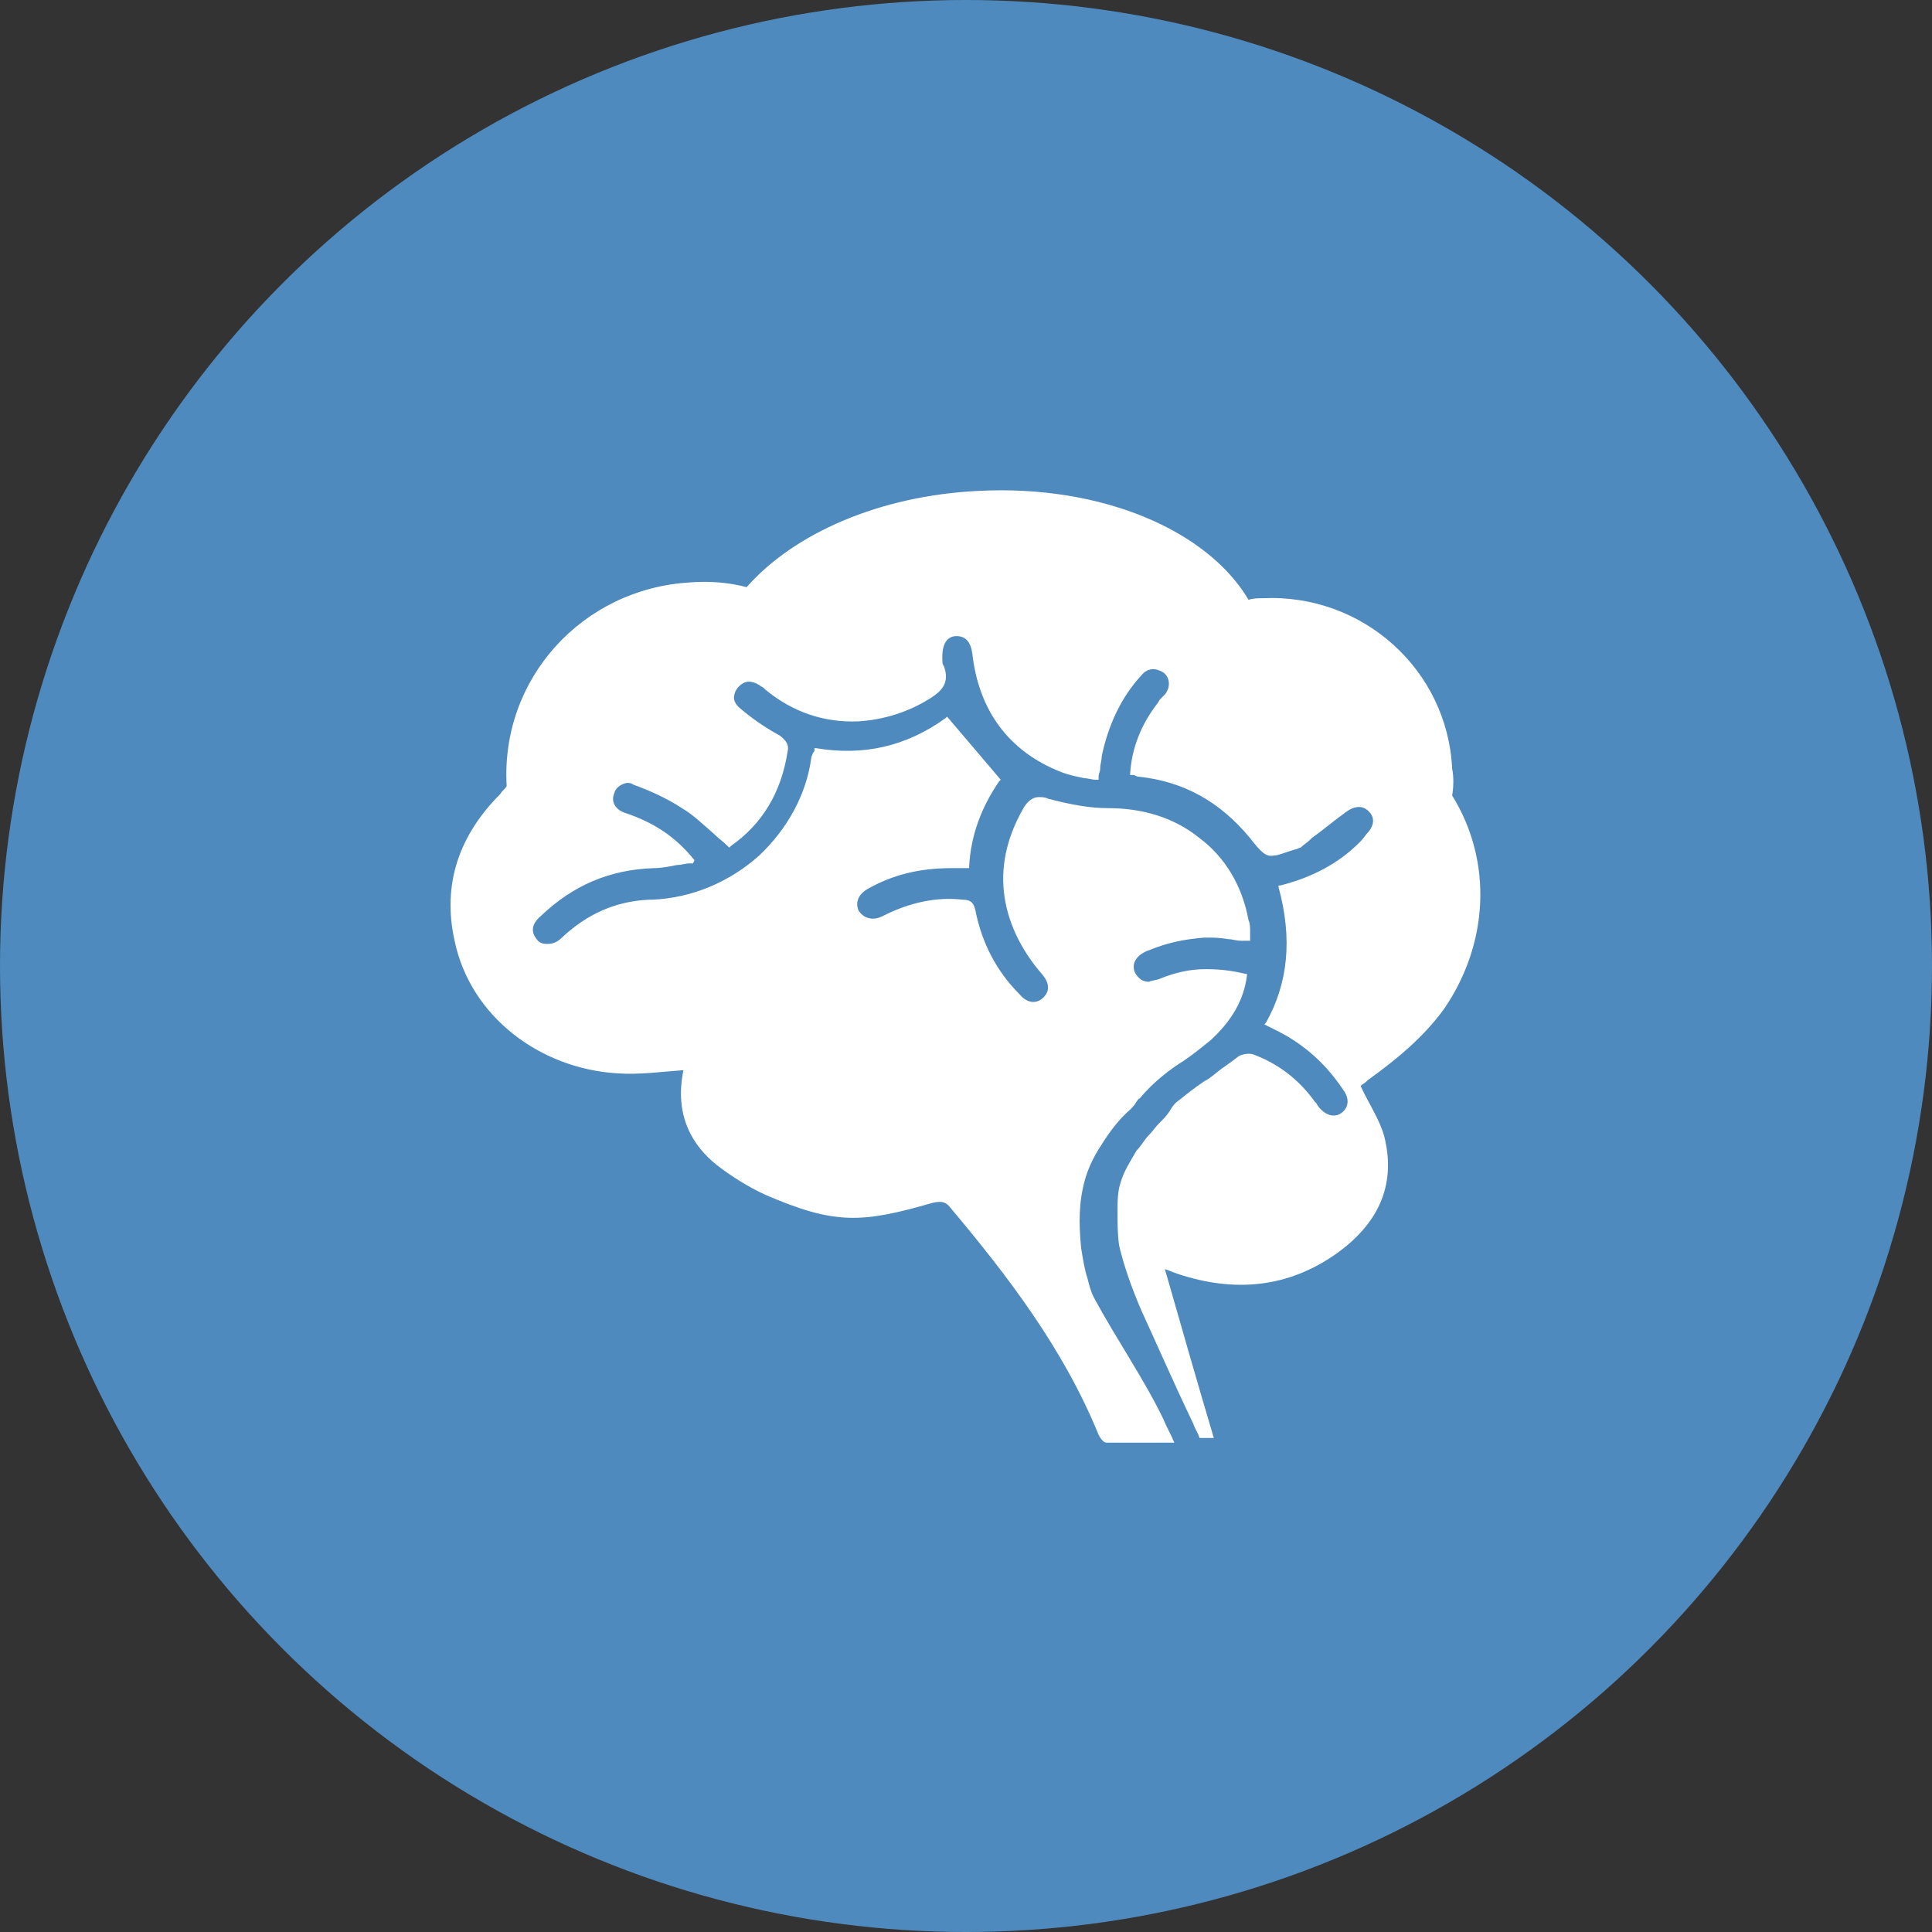 <?xml version="1.0" encoding="utf-8"?>
<!-- Generator: Adobe Illustrator 18.1.1, SVG Export Plug-In . SVG Version: 6.00 Build 0)  -->
<svg version="1.1" id="Layer_1" xmlns="http://www.w3.org/2000/svg" xmlns:xlink="http://www.w3.org/1999/xlink" x="0px" y="0px"
	 viewBox="0 0 122.4 122.4" enable-background="new 0 0 122.4 122.4" xml:space="preserve">
<rect x="0" y="0" width="122.4" height="122.4" fill="#333333" stroke="none"/>
<g>
	<circle fill="#4E8ABE" cx="61.2" cy="61.2" r="61.2"/>
	<g>
		<path fill="#FFFFFF" d="M92,50.4c0.1-0.6,0.1-1.2,0-1.7c-0.3-6.3-5.7-11.1-12-10.8c-0.3,0-0.6,0-0.9,0.1
			c-2.6-4.4-9.3-7.3-17.1-6.9c-6.3,0.3-11.7,2.7-14.7,6.1c-1.1-0.3-2.4-0.4-3.6-0.3c-6.8,0.4-12,6.1-11.6,12.9l0,0
			c-0.1,0.2-0.3,0.3-0.4,0.5c-2.6,2.6-3.7,5.7-2.9,9.3c1,4.8,5.4,8.1,10.3,8.4c1.4,0.1,2.8-0.1,4.2-0.2c-0.6,2.9,0.6,4.8,2.1,6
			c0.9,0.7,2,1.4,3.1,1.9c4.4,1.9,6.1,1.8,10.6,0.5c0.5-0.1,0.8-0.1,1.1,0.3c3.7,4.4,7.2,9,9.4,14.4c0.1,0.2,0.3,0.5,0.5,0.5
			c0.2,0,4.1,0,4.3,0c-0.2-0.5-0.5-1-0.7-1.5c-1.2-2.5-3-5.1-4.4-7.7c-0.2-0.4-0.3-0.8-0.4-1.2c-0.2-0.6-0.3-1.3-0.4-1.9
			c-0.1-1-0.2-2.4,0.1-3.8c0.2-1,0.6-1.9,1.2-2.8c0.5-0.8,1.1-1.6,1.8-2.2c0.1-0.1,0.3-0.3,0.4-0.5c0.1-0.1,0.1-0.2,0.2-0.2
			c0.9-1.1,2-1.9,2.8-2.4c0.6-0.4,1.2-0.9,1.7-1.3c1.3-1.2,2.1-2.5,2.3-4.1l0-0.1l-0.1,0c-0.8-0.2-1.6-0.3-2.5-0.3
			c-1,0-1.9,0.2-2.9,0.6c-0.2,0.1-0.5,0.1-0.7,0.2c-0.4,0-0.7-0.2-0.9-0.6c-0.1-0.2-0.1-0.5,0-0.7c0.2-0.4,0.6-0.6,0.9-0.7
			c1.2-0.5,2.3-0.7,3.5-0.8c0.5,0,1,0,1.5,0.1c0.3,0,0.5,0.1,0.8,0.1l0,0c0.1,0,0.3,0,0.4,0l0.2,0l0-0.2c0-0.1,0-0.3,0-0.4
			c0-0.2,0-0.5-0.1-0.7c-0.4-2.2-1.5-4-3.1-5.2c-1.6-1.3-3.6-1.9-5.8-1.9c-1.1,0-2.3-0.2-3.8-0.6c-0.2-0.1-0.4-0.1-0.6-0.1
			c-0.4,0-0.7,0.3-0.9,0.6c-1,1.7-1.5,3.5-1.3,5.4c0.2,1.9,1.1,3.7,2.4,5.2c0.7,0.8,0.3,1.3,0.1,1.5c-0.4,0.4-1,0.4-1.5-0.2
			c-1.5-1.5-2.4-3.3-2.8-5.3c-0.1-0.5-0.3-0.7-0.8-0.7c-1.7-0.2-3.4,0.2-5,1c-0.2,0.1-0.4,0.2-0.7,0.2c-0.4,0-0.7-0.2-0.9-0.5
			c-0.1-0.2-0.3-0.9,0.6-1.4c1.6-0.9,3.3-1.3,5.3-1.3c0.2,0,0.5,0,0.7,0l0,0c0.1,0,0.2,0,0.3,0l0.1,0l0-0.1c0.1-2,0.8-3.8,1.9-5.4
			l0.1-0.1l-3.4-4l-0.1,0.1c-2.5,1.8-5.2,2.4-8.2,1.9l-0.1,0l0,0.1c0,0.1,0,0.1-0.1,0.2c0,0.1-0.1,0.2-0.1,0.3
			c-0.3,2.3-1.5,4.5-3.3,6.2c-1.9,1.7-4.3,2.7-6.8,2.8l-0.2,0c-2.1,0.1-3.9,0.9-5.5,2.4c-0.3,0.3-0.6,0.4-0.9,0.4
			c-0.2,0-0.5,0-0.7-0.3c-0.4-0.5-0.3-1,0.3-1.5c2-1.9,4.3-2.9,7.1-3c0.5,0,1-0.1,1.5-0.2c0.3,0,0.5-0.1,0.8-0.1l0.2,0L44,54.5
			c-1.2-1.5-2.6-2.4-4.4-3c-0.6-0.2-0.9-0.7-0.7-1.2c0.1-0.4,0.4-0.6,0.8-0.7c0.1,0,0.3,0,0.4,0.1c1.1,0.4,2.2,0.9,3.1,1.5
			c0.7,0.4,1.3,1,2,1.6c0.3,0.3,0.6,0.5,0.9,0.8l0.1,0.1l0.1-0.1c2-1.4,3.2-3.4,3.6-6c0.1-0.4-0.1-0.7-0.5-1
			c-1.1-0.6-1.9-1.2-2.6-1.8c-0.2-0.2-0.3-0.4-0.3-0.6c0-0.2,0.1-0.5,0.3-0.7c0.4-0.4,0.8-0.4,1.3-0.1c0.1,0.1,0.2,0.1,0.3,0.2
			l0.1,0.1c1.7,1.4,3.7,2.1,5.9,2c1.6-0.1,3.2-0.6,4.6-1.5c0.6-0.4,1.2-0.9,0.8-2c-0.1-0.1-0.1-0.3-0.1-0.5c0-0.1,0-0.1,0-0.1
			c0-0.8,0.3-1.3,0.9-1.3l0,0c0.6,0,0.9,0.4,1,1.1c0.4,3.6,2.3,6.2,5.6,7.5c0.5,0.2,1,0.3,1.5,0.4c0.2,0,0.5,0.1,0.7,0.1l0.2,0
			l0-0.2c0-0.2,0.1-0.3,0.1-0.5c0-0.3,0.1-0.5,0.1-0.8c0.4-1.9,1.2-3.7,2.5-5.1c0.4-0.5,0.9-0.5,1.4-0.2c0.4,0.3,0.5,0.9,0.1,1.4
			c-0.1,0.1-0.2,0.2-0.3,0.3c-0.1,0.1-0.1,0.2-0.2,0.3c-1,1.3-1.6,2.8-1.7,4.4l0,0.1l0.1,0c0,0,0.1,0,0.1,0l0,0
			c0.1,0,0.2,0.1,0.3,0.1c2.9,0.3,5.2,1.6,7.1,3.9c0.7,0.9,1,1.2,1.5,1.1c0.3,0,0.7-0.2,1.4-0.4l0,0c0.1,0,0.2-0.1,0.3-0.1
			c0.2-0.2,0.4-0.3,0.6-0.5l0.1-0.1c0.7-0.5,1.4-1.1,2.1-1.6c0.5-0.4,1-0.5,1.4-0.2c0.5,0.4,0.5,0.9,0.1,1.4
			c-0.2,0.2-0.3,0.4-0.5,0.6l-0.1,0.1c-1.3,1.3-3,2.2-5,2.7l-0.1,0l0,0.1c0.9,3.3,0.6,6.1-0.8,8.6l-0.1,0.1l0.8,0.4
			c1.8,0.9,3.2,2.2,4.3,3.9c0.3,0.5,0.2,1-0.2,1.3c-0.4,0.3-0.9,0.2-1.3-0.2c-0.1-0.1-0.2-0.2-0.3-0.4l0,0c0,0-0.1-0.1-0.1-0.1
			c-1-1.4-2.3-2.4-3.9-3c-0.3-0.1-0.7,0-0.9,0.1c-0.4,0.3-0.8,0.6-1.1,0.8c-0.4,0.3-0.7,0.6-1.1,0.8c-0.6,0.4-1.1,0.8-1.6,1.2
			c-0.3,0.2-0.5,0.5-0.6,0.7c-0.2,0.3-0.4,0.5-0.7,0.8c-0.2,0.2-0.4,0.5-0.6,0.7c-0.3,0.3-0.5,0.7-0.8,1c-0.4,0.7-0.8,1.3-1,2
			c-0.2,0.6-0.2,1.2-0.2,1.9l0,0.1c0,0.6,0,1.3,0.1,2c0.3,1.3,0.8,2.7,1.4,4.1c1.1,2.4,2.1,4.7,3.3,7.2c0.1,0.3,0.3,0.6,0.4,0.9
			c0.3,0,0.6,0,0.9,0c-1.1-3.7-2.1-7.2-3.1-10.7c0.3,0.1,0.5,0.2,0.8,0.3c3.6,1.2,7,0.9,10.1-1.3c2.5-1.8,3.8-4.2,3-7.4
			c-0.3-1.1-1-2.1-1.5-3.2c0.1-0.1,0.3-0.2,0.5-0.4c1.8-1.3,3.5-2.7,4.8-4.5C94.3,59.8,94.6,54.6,92,50.4z"/>
	</g>
</g>
</svg>
